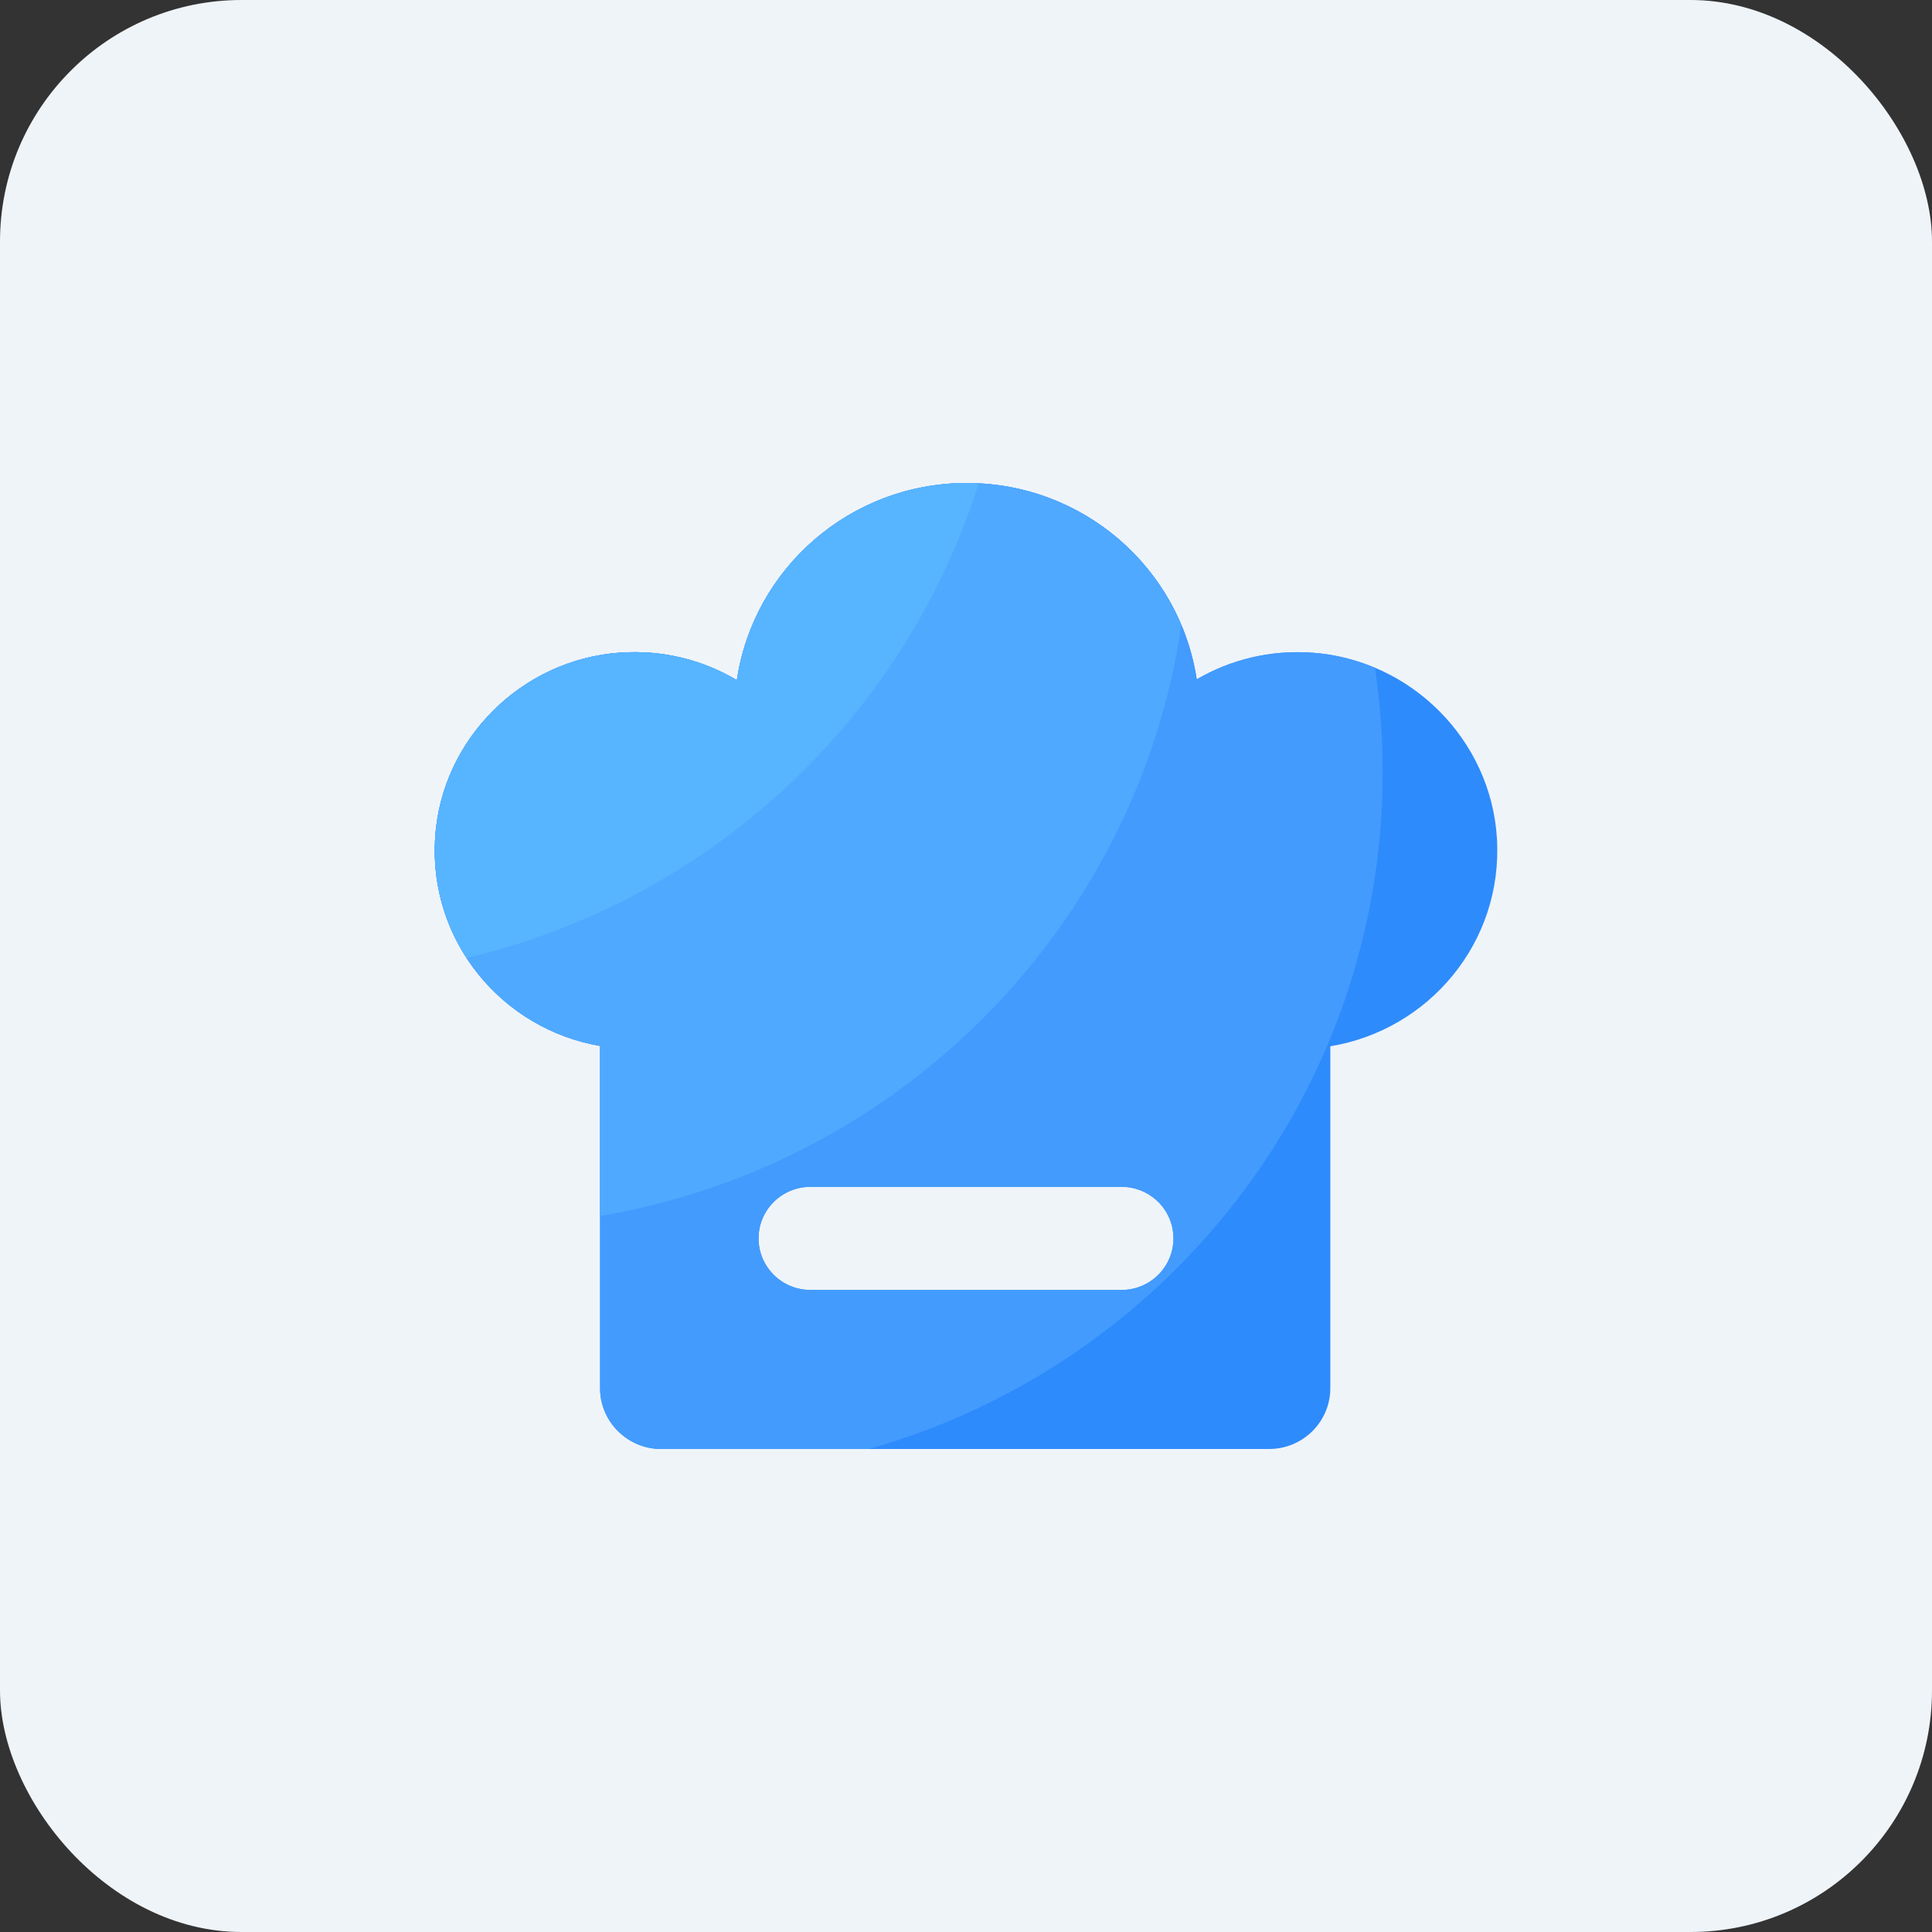 <?xml version="1.0" encoding="UTF-8"?>
<svg width="40px" height="40px" viewBox="0 0 40 40" version="1.1" xmlns="http://www.w3.org/2000/svg" xmlns:xlink="http://www.w3.org/1999/xlink">
    <rect x="0" y="0" width="40" height="40" fill="#333333" stroke="none"/>
    <title>icon-jgsp</title>
    <g id="页面-1" stroke="none" stroke-width="1" fill="none" fill-rule="evenodd">
        <g id="0-1公众端首页" transform="translate(-209, -432)">
            <g id="icon-jgsp" transform="translate(209, 432)">
                <rect id="矩形备份-10" fill="#EFF4F9" x="0" y="0" width="40" height="40" rx="5"></rect>
                <g id="厨艺" transform="translate(9, 10)" fill-rule="nonzero">
                    <path d="M21.992,7.353 C21.868,5.323 20.221,3.663 18.178,3.514 C17.298,3.449 16.473,3.66 15.777,4.065 C15.429,1.764 13.43,0.001 11.018,0.001 C8.599,0.001 6.597,1.775 6.257,4.083 C5.56,3.668 4.729,3.452 3.845,3.512 C1.796,3.652 0.139,5.307 0.009,7.342 C-0.128,9.488 1.394,11.306 3.424,11.655 L3.424,18.74 C3.424,19.436 3.992,20 4.692,20 L17.274,20 C17.975,20 18.543,19.436 18.543,18.74 L18.543,11.662 C20.585,11.326 22.124,9.506 21.992,7.353 Z M14.22,16.707 L7.779,16.707 C7.186,16.707 6.705,16.229 6.705,15.639 C6.705,15.05 7.186,14.572 7.779,14.572 L14.22,14.572 C14.814,14.572 15.295,15.05 15.295,15.639 C15.295,16.229 14.814,16.707 14.22,16.707 L14.22,16.707 Z" id="形状" fill="#2E8BFC"></path>
                    <path d="M19.467,3.828 C19.065,3.658 18.632,3.547 18.178,3.514 C17.298,3.449 16.473,3.66 15.777,4.065 C15.429,1.764 13.43,0.001 11.018,0.001 C8.599,0.001 6.597,1.775 6.257,4.083 C5.56,3.668 4.729,3.452 3.845,3.512 C1.796,3.652 0.139,5.307 0.009,7.342 C-0.128,9.488 1.394,11.306 3.424,11.655 L3.424,18.74 C3.424,19.436 3.992,20 4.692,20 L8.992,20 C15.131,18.261 19.627,12.647 19.627,5.989 C19.627,5.255 19.573,4.533 19.467,3.828 Z M14.22,16.707 L7.779,16.707 C7.186,16.707 6.705,16.229 6.705,15.639 C6.705,15.05 7.186,14.572 7.779,14.572 L14.22,14.572 C14.814,14.572 15.295,15.05 15.295,15.639 C15.295,16.229 14.814,16.707 14.22,16.707 L14.22,16.707 Z" id="形状" fill="#439BFE"></path>
                    <path d="M15.459,2.942 C14.733,1.214 13.018,0 11.017,0 C8.597,0 6.596,1.773 6.255,4.082 C5.559,3.667 4.728,3.45 3.843,3.511 C1.796,3.652 0.139,5.307 0.009,7.342 C-0.128,9.488 1.394,11.306 3.424,11.655 L3.424,15.176 C9.651,14.125 14.542,9.175 15.459,2.942 Z" id="路径" fill="#4FA9FF"></path>
                    <path d="M11.263,0.006 C11.182,0.003 11.1,0 11.018,0 C8.599,0 6.597,1.773 6.257,4.082 C5.56,3.667 4.729,3.45 3.845,3.511 C1.796,3.652 0.139,5.307 0.009,7.342 C-0.05,8.263 0.197,9.124 0.659,9.834 C5.7,8.646 9.733,4.875 11.263,0.006 Z" id="路径" fill="#57B4FF"></path>
                </g>
            </g>
        </g>
    </g>
</svg>